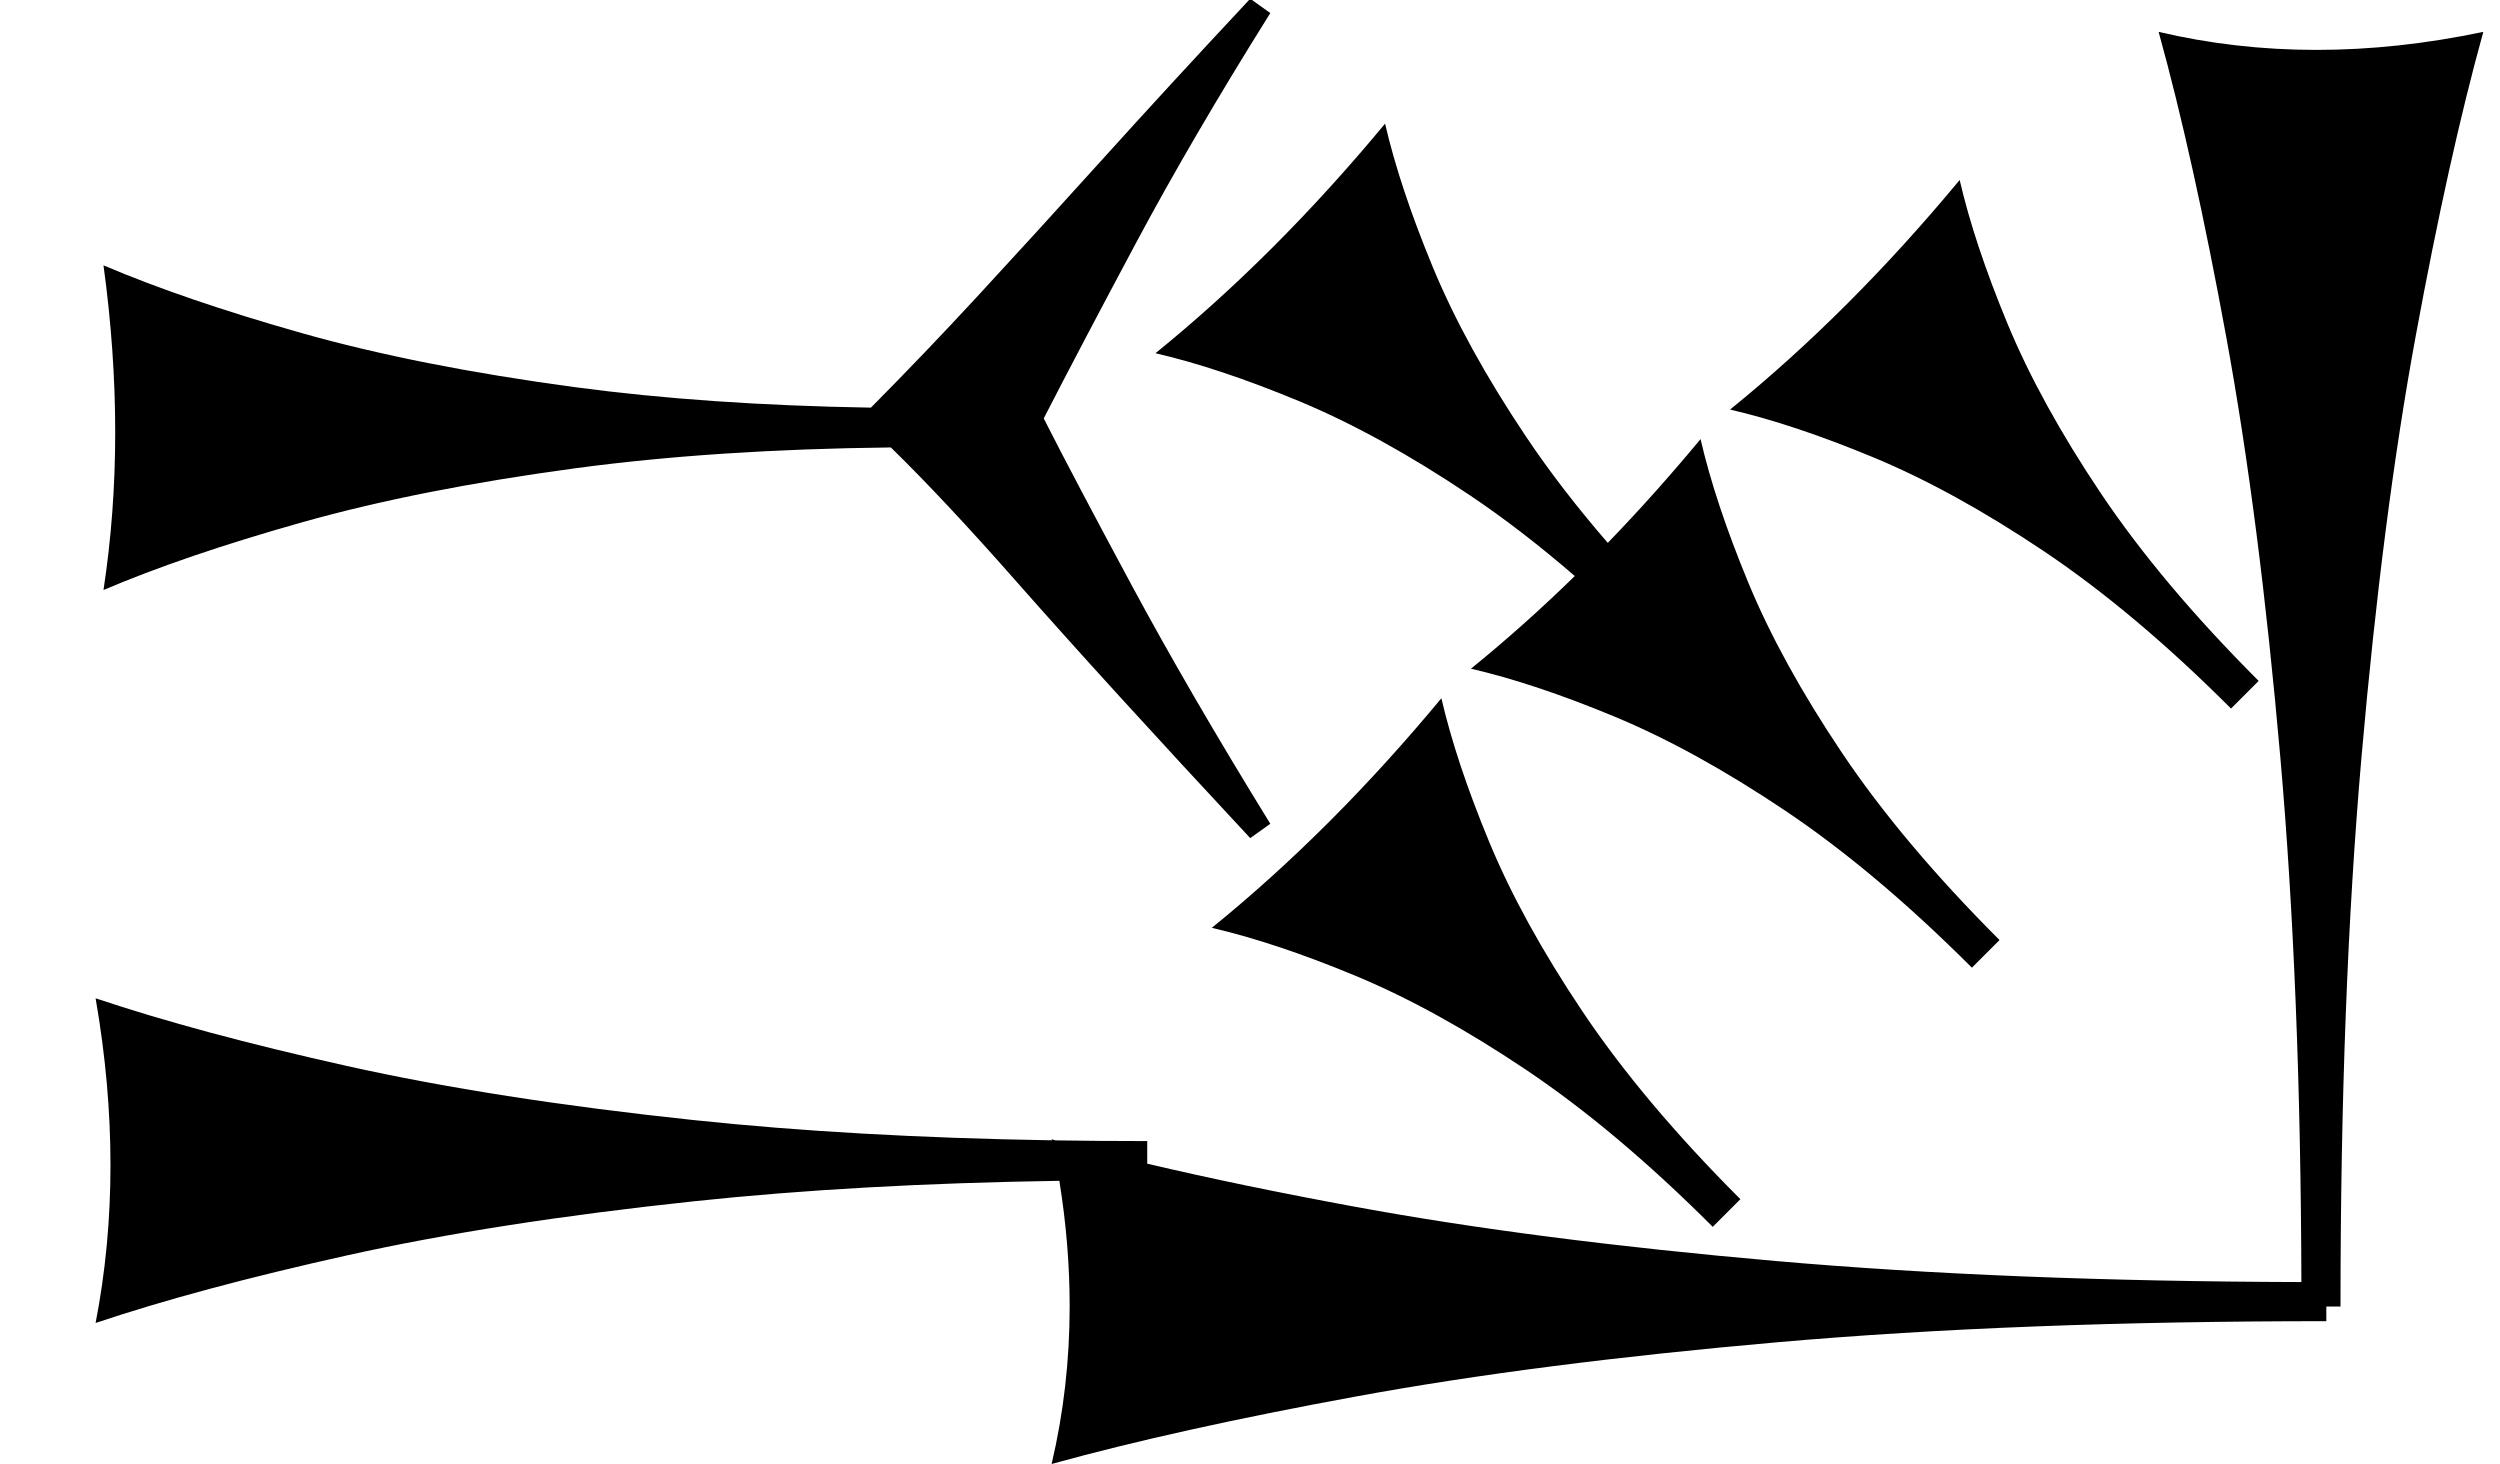 <?xml version="1.0" standalone="no"?>
<!DOCTYPE svg PUBLIC "-//W3C//DTD SVG 1.1//EN" "http://www.w3.org/Graphics/SVG/1.1/DTD/svg11.dtd" >
<svg xmlns="http://www.w3.org/2000/svg" xmlns:xlink="http://www.w3.org/1999/xlink" version="1.1" viewBox="0 0 1569 919">
   <path fill="currentColor"
d="M1074.92 769.959c-40.456 -40.456 -79.585 -73.357 -117.386 -98.707c-37.802 -25.35 -73.436 -44.973 -106.899 -58.87c-33.466 -13.898 -63.503 -23.922 -90.111 -30.073c25.05 -20.314 49.581 -42.477 73.596 -66.491
s47.514 -49.882 70.494 -77.598c6.152 26.606 16.127 56.595 29.925 89.962c13.799 33.366 33.373 68.951 58.722 106.752c25.351 37.8 58.351 77.028 99.004 117.682zM1237.56 607.324c-40.456 -40.457 -79.585 -73.357 -117.386 -98.707
c-37.802 -25.35 -73.435 -44.973 -106.899 -58.87c-33.466 -13.898 -63.503 -23.922 -90.11 -30.073c22.124 -17.942 43.846 -37.327 65.164 -58.156c-22.482 -19.433 -44.53 -36.397 -66.144 -50.891
c-37.801 -25.35 -73.435 -44.973 -106.899 -58.87c-33.466 -13.896 -63.503 -23.921 -90.11 -30.072c25.049 -20.314 49.581 -42.477 73.596 -66.492s47.513 -49.881 70.494 -77.598c6.151 26.607 16.126 56.595 29.925 89.963
c13.799 33.366 33.373 68.95 58.722 106.751c14.527 21.663 31.567 43.795 51.121 66.395c19.763 -20.435 39.17 -42.142 58.222 -65.12c6.152 26.607 16.127 56.595 29.926 89.963c13.799 33.366 33.372 68.951 58.721 106.751
c25.351 37.801 58.351 77.029 99.004 117.683zM1400.19 444.689c-40.456 -40.456 -79.584 -73.357 -117.386 -98.707c-37.801 -25.35 -73.435 -44.973 -106.899 -58.87c-33.466 -13.896 -63.503 -23.921 -90.11 -30.072
c25.049 -20.314 49.581 -42.477 73.596 -66.492s47.513 -49.881 70.494 -77.598c6.151 26.606 16.126 56.595 29.925 89.963c13.799 33.365 33.373 68.95 58.722 106.751c25.35 37.801 58.35 77.029 99.003 117.682zM1460 829.173
c-128.932 0 -243.71 4.403 -344.34 13.208c-100.629 8.805 -188.679 20.126 -264.15 33.962c-75.472 13.837 -139.309 27.988 -191.51 42.453c7.547 -32.076 11.321 -65.095 11.321 -99.057c0 -25.679 -2.158 -51.898 -6.473 -78.656
c-84.231 1.278 -160.541 5.545 -228.929 12.798c-83.019 8.805 -155.66 20.126 -217.925 33.962c-62.264 13.837 -114.929 27.988 -157.995 42.453c6.227 -32.076 9.34 -65.095 9.34 -99.057s-3.113 -68.868 -9.34 -104.717
c43.066 14.464 95.601 28.615 157.606 42.453c62.005 13.836 134.516 25.157 217.535 33.962c67.183 7.124 142.18 11.367 224.993 12.727c-0.045 -0.214 -0.09 -0.429 -0.135 -0.643
c0.818 0.227 1.639 0.453 2.463 0.68c18.778 0.296 37.957 0.443 57.537 0.443v14.179c38.909 9.181 82.589 18.231 131.038 27.151c75.157 13.836 163.05 25.157 263.679 33.962c96.56 8.447 206.439 12.845 329.638 13.187
c-0.337 -122.699 -4.733 -232.352 -13.187 -328.964c-8.805 -100.629 -20.126 -188.679 -33.962 -264.15c-13.837 -75.472 -27.988 -139.309 -42.453 -191.51c32.076 7.547 65.095 11.321 99.057 11.321s68.868 -3.774 104.717 -11.321
c-14.464 52.201 -28.615 115.88 -42.453 191.038c-13.836 75.157 -25.157 163.05 -33.962 263.679c-8.804 100.629 -13.208 215.724 -13.208 345.283h-8.903v9.173zM784.641 526c-60 -64.399 -109.201 -118.399 -147.602 -162
c-29.521 -33.522 -55.498 -61.249 -77.928 -83.185c-73.381 0.82 -139.375 5.176 -197.986 13.065c-65.408 8.805 -122.641 20.126 -171.697 33.962c-49.057 13.837 -90.551 27.988 -124.481 42.453c4.905 -32.076 7.358 -65.095 7.358 -99.057
s-2.453 -68.868 -7.358 -104.717c33.931 14.464 75.322 28.615 124.175 42.453c48.852 13.836 105.982 25.157 171.391 33.962c55.303 7.443 117.327 11.742 186.072 12.893c22.152 -22.318 44.304 -45.462 66.455 -69.43
c24.401 -26.4 50.501 -55.001 78.301 -85.801s58.9 -64.6 93.301 -101.4l12.6 9c-32.801 52.4 -60.9 100.5 -84.301 144.301s-42.7 80.5 -57.9 110.1c12.801 25.201 31.201 60.101 55.201 104.701c24 44.599 52.999 94.5 87 149.699z
" />
</svg>
